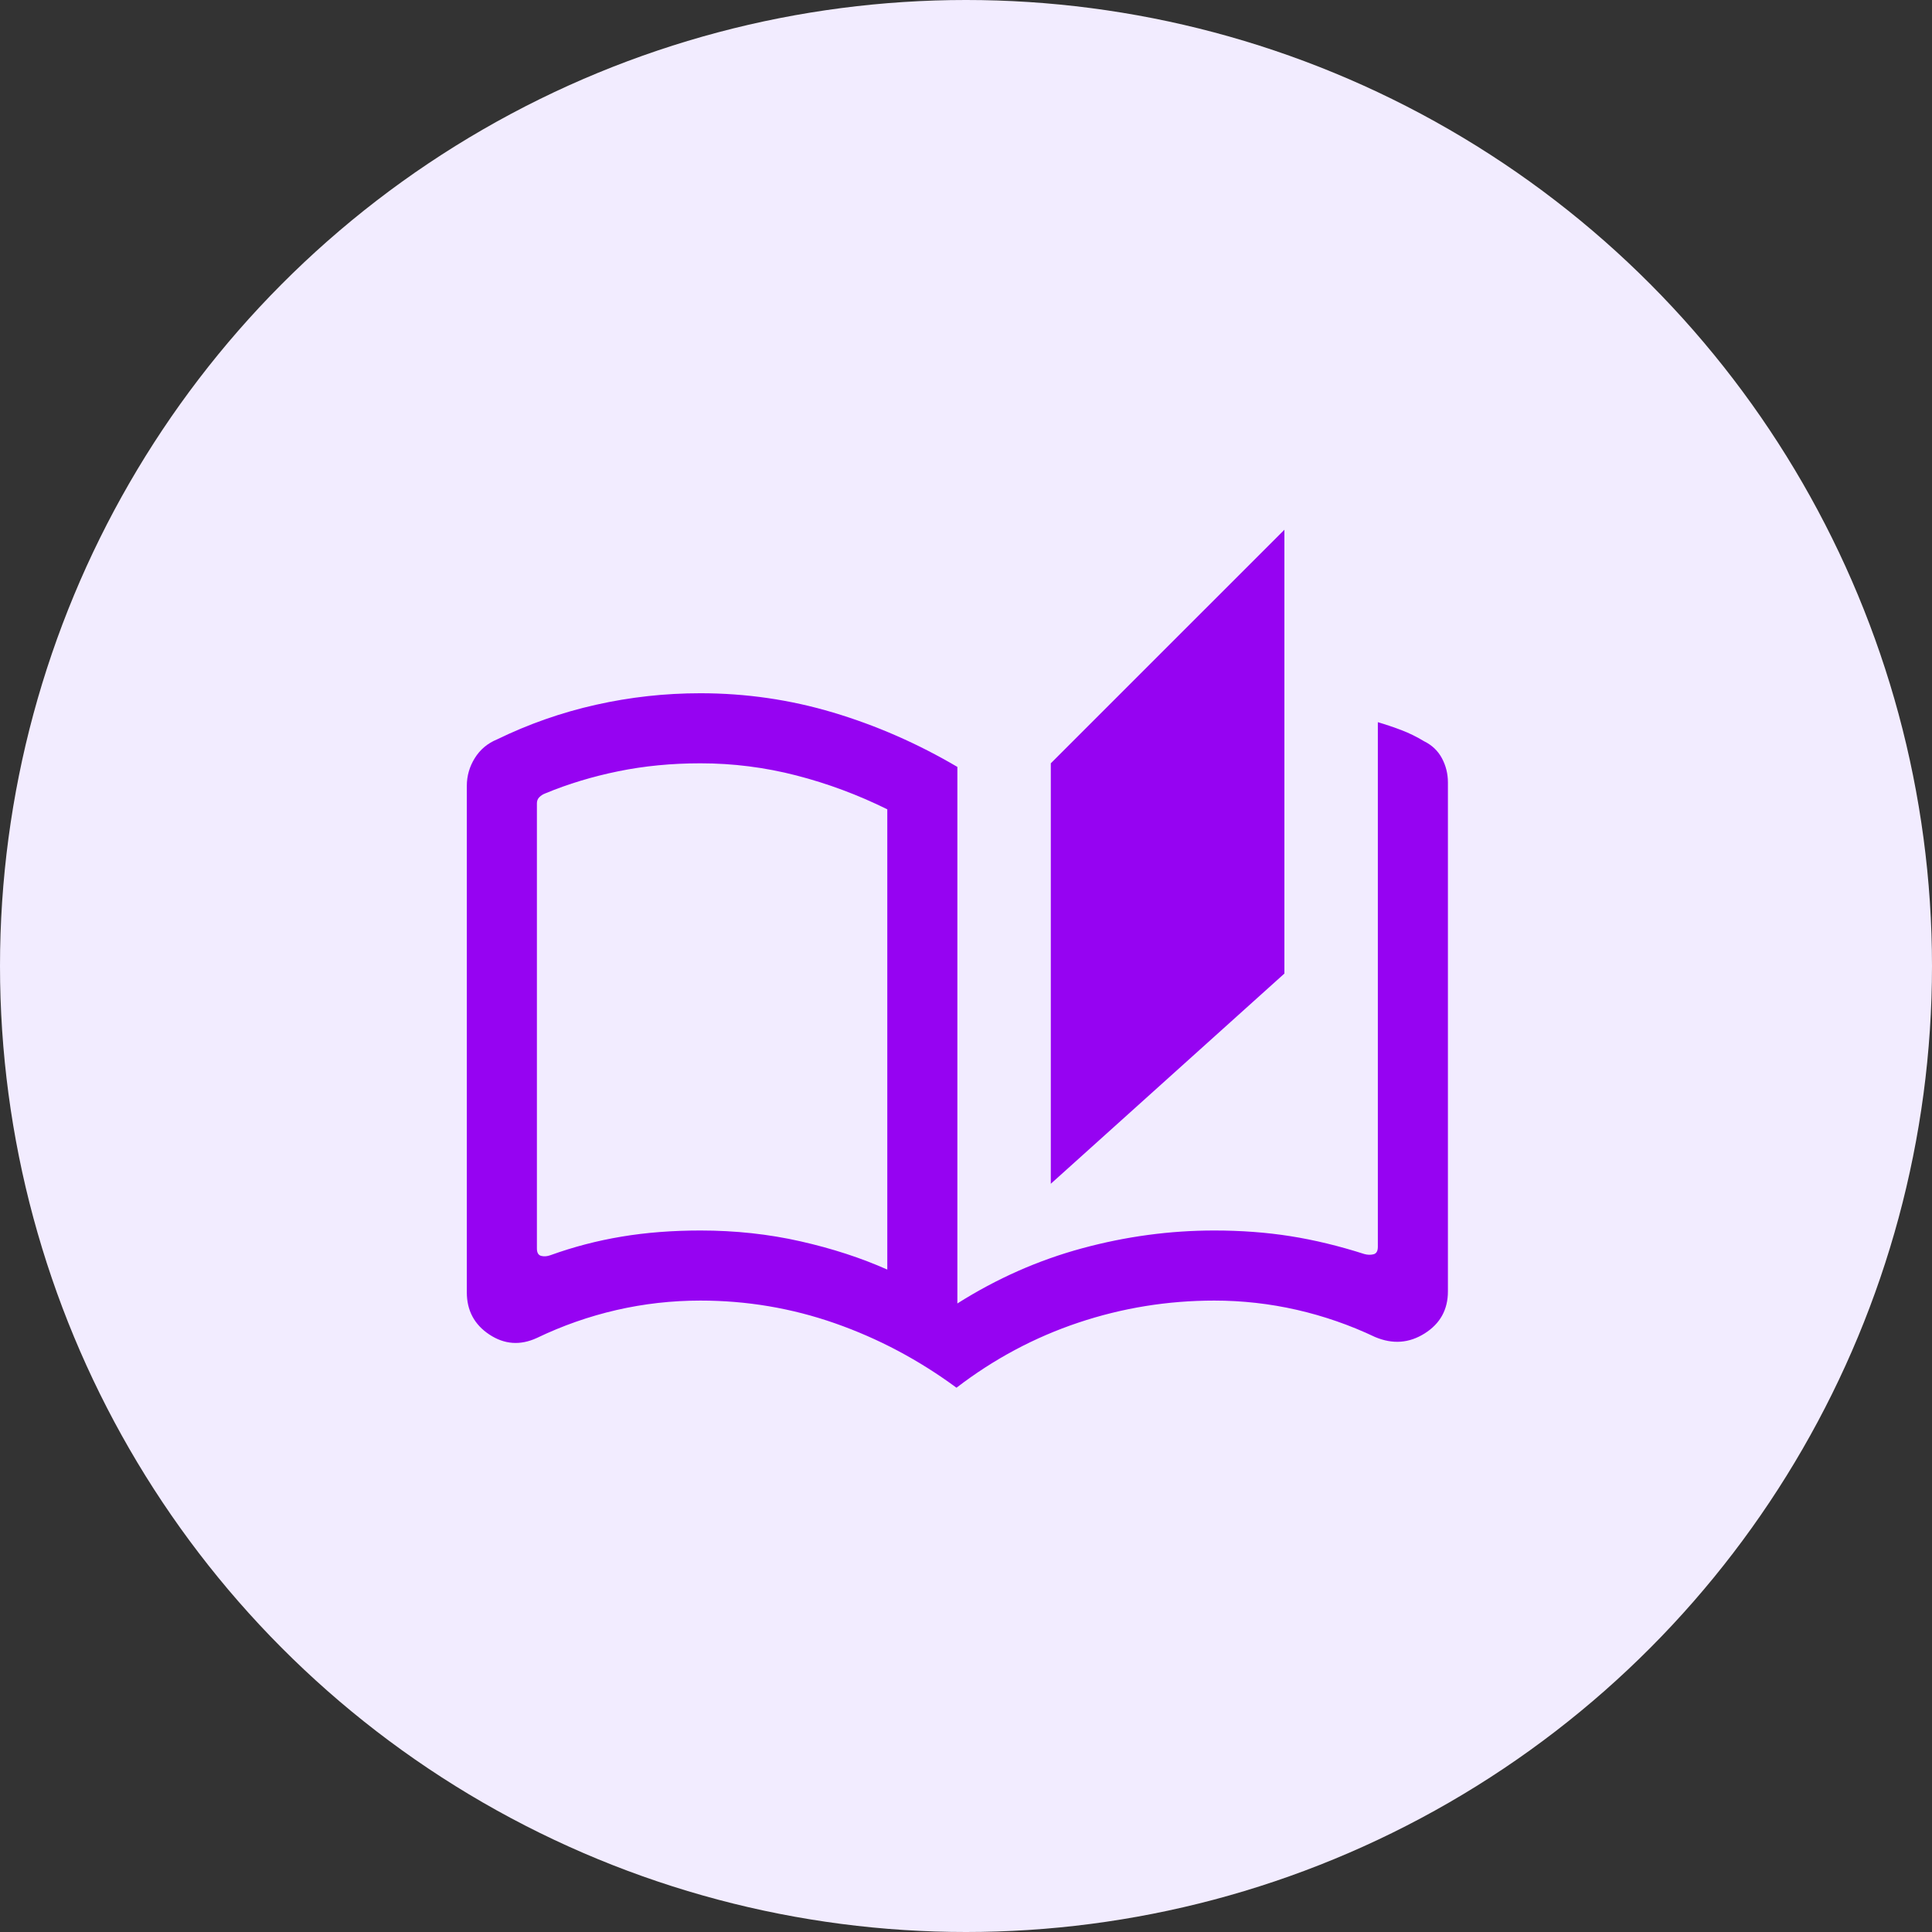 <svg width="112" height="112" viewBox="0 0 112 112" fill="none" xmlns="http://www.w3.org/2000/svg">
<rect x="0" y="0" width="112" height="112" fill="#333333" stroke="none"/>
<circle cx="56" cy="56" r="56" fill="#F2ECFF"/>
<mask id="mask0_1234_5144" style="mask-type:alpha" maskUnits="userSpaceOnUse" x="23" y="28" width="65" height="65">
<rect x="23" y="28" width="65" height="65" fill="#D9D9D9"/>
</mask>
<g mask="url(#mask0_1234_5144)">
<path d="M55.448 80.448C53.264 78.837 50.916 77.592 48.406 76.713C45.896 75.835 43.295 75.396 40.604 75.396C38.951 75.396 37.328 75.579 35.734 75.945C34.141 76.312 32.604 76.851 31.125 77.562C30.16 78.007 29.241 77.941 28.37 77.365C27.498 76.788 27.062 75.972 27.062 74.917V45.563C27.062 44.979 27.217 44.44 27.526 43.946C27.835 43.451 28.264 43.09 28.812 42.865C30.646 41.972 32.556 41.303 34.544 40.857C36.532 40.411 38.552 40.188 40.604 40.188C43.239 40.188 45.805 40.561 48.302 41.307C50.798 42.054 53.198 43.104 55.5 44.459V75.563C57.785 74.118 60.195 73.052 62.732 72.365C65.268 71.677 67.823 71.333 70.396 71.333C71.951 71.333 73.421 71.443 74.805 71.662C76.188 71.88 77.618 72.226 79.094 72.698C79.285 72.75 79.463 72.754 79.627 72.711C79.792 72.668 79.875 72.524 79.875 72.281V41.865C80.344 42.004 80.801 42.158 81.247 42.328C81.693 42.498 82.128 42.712 82.552 42.969C83.014 43.195 83.36 43.525 83.591 43.959C83.822 44.392 83.937 44.858 83.937 45.354V74.865C83.937 75.92 83.489 76.732 82.591 77.299C81.693 77.867 80.736 77.938 79.719 77.51C78.257 76.816 76.742 76.29 75.174 75.932C73.607 75.575 72.014 75.396 70.396 75.396C67.687 75.396 65.061 75.822 62.516 76.674C59.97 77.527 57.614 78.785 55.448 80.448ZM60.916 68.625V44.25L74.458 30.709V56.438L60.916 68.625ZM51.437 73.599V46.917C49.739 46.077 47.981 45.422 46.161 44.953C44.342 44.484 42.489 44.25 40.604 44.25C38.934 44.25 37.348 44.404 35.846 44.711C34.344 45.018 32.936 45.444 31.62 45.99C31.481 46.042 31.364 46.116 31.268 46.211C31.173 46.306 31.125 46.424 31.125 46.563V72.375C31.125 72.618 31.207 72.761 31.372 72.805C31.537 72.848 31.715 72.835 31.906 72.766C33.243 72.283 34.62 71.924 36.039 71.688C37.457 71.451 38.979 71.333 40.604 71.333C42.628 71.333 44.562 71.543 46.406 71.961C48.25 72.379 49.927 72.925 51.437 73.599Z" fill="#9603F2"/>
</g>
</svg>
